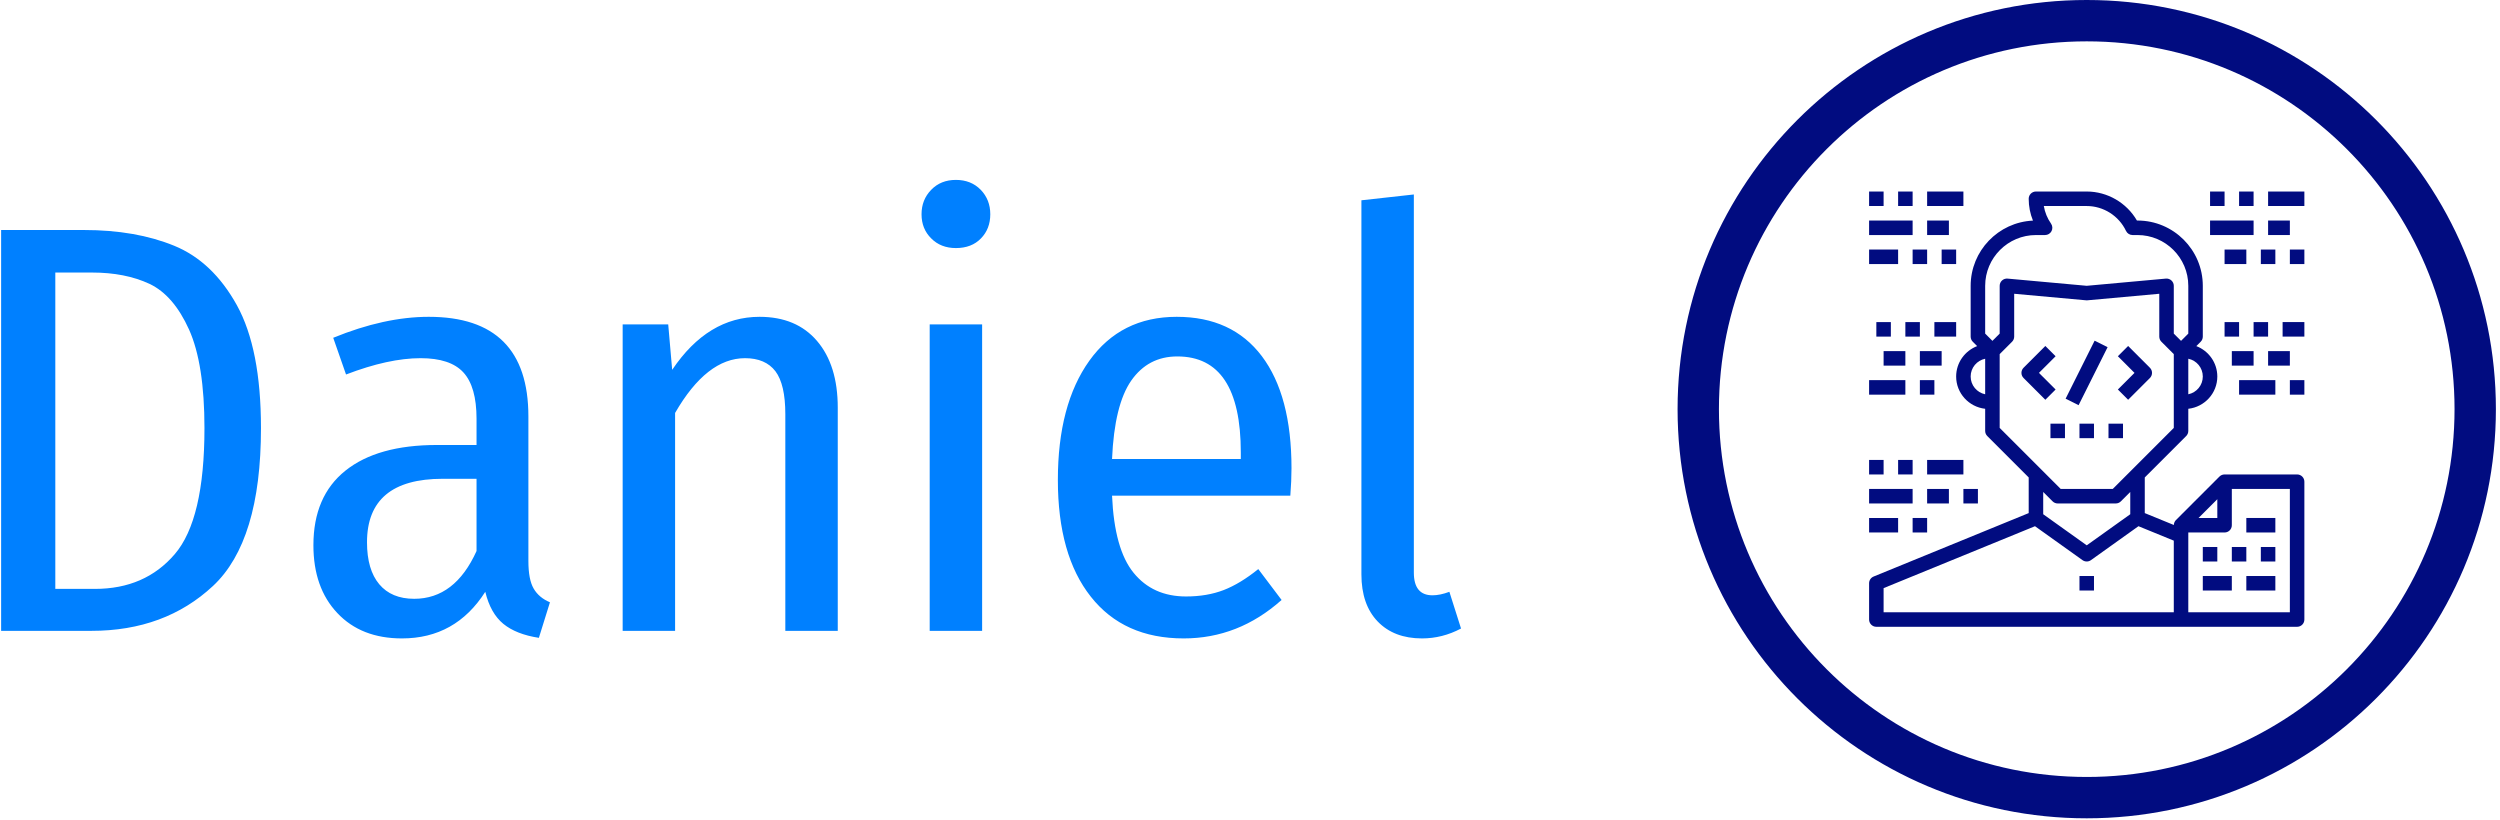 <svg xmlns="http://www.w3.org/2000/svg" version="1.1" xmlns:xlink="http://www.w3.org/1999/xlink" xmlns:svgjs="http://svgjs.dev/svgjs" width="2000" height="656" viewBox="0 0 2000 656"><g transform="matrix(1,0,0,1,-1.212,-0.674)"><svg viewBox="0 0 396 130" data-background-color="#ffffff" preserveAspectRatio="xMidYMid meet" height="656" width="2000" xmlns="http://www.w3.org/2000/svg" xmlns:xlink="http://www.w3.org/1999/xlink"><g id="tight-bounds" transform="matrix(1,0,0,1,0.24,0.134)"><svg viewBox="0 0 395.52 129.733" height="129.733" width="395.52"><g><svg viewBox="0 0 675.849 221.682" height="129.733" width="395.52"><g transform="matrix(1,0,0,1,0,48.735)"><svg viewBox="0 0 395.52 124.212" height="124.212" width="395.52"><g id="textblocktransform"><svg viewBox="0 0 395.52 124.212" height="124.212" width="395.52" id="textblock"><g><svg viewBox="0 0 395.52 124.212" height="124.212" width="395.52"><g transform="matrix(1,0,0,1,0,0)"><svg width="395.52" viewBox="4.25 -38.7 125.29 39.35" height="124.212" data-palette-color="#0080ff"><g class="wordmark-text-0" data-fill-palette-color="primary" id="text-0"><path d="M11.35-34.4Q15.8-34.4 19.1-33.05 22.4-31.7 24.48-27.95 26.55-24.2 26.55-17.4L26.55-17.4Q26.55-7.7 22.43-3.85 18.3 0 12 0L12 0 4.25 0 4.25-34.4 11.35-34.4ZM12.05-30.75L8.9-30.75 8.9-3.6 12.3-3.6Q16.6-3.6 19.15-6.58 21.7-9.55 21.7-17.4L21.7-17.4Q21.7-22.9 20.38-25.85 19.05-28.8 16.98-29.78 14.9-30.75 12.05-30.75L12.05-30.75ZM49.5-6Q49.5-4.4 49.95-3.63 50.4-2.85 51.35-2.45L51.35-2.45 50.4 0.6Q48.45 0.3 47.35-0.6 46.25-1.5 45.8-3.35L45.8-3.35Q43.25 0.65 38.65 0.65L38.65 0.65Q35.15 0.65 33.1-1.53 31.05-3.7 31.05-7.35L31.05-7.35Q31.05-11.55 33.8-13.75 36.55-15.95 41.65-15.95L41.65-15.95 45.05-15.95 45.05-18.2Q45.05-20.95 43.92-22.18 42.8-23.4 40.25-23.4L40.25-23.4Q37.5-23.4 33.85-22L33.85-22 32.75-25.15Q37.15-26.95 40.95-26.95L40.95-26.95Q49.5-26.95 49.5-18.4L49.5-18.4 49.5-6ZM39.7-2.75Q43.2-2.75 45.05-6.85L45.05-6.85 45.05-13.05 42.15-13.05Q35.65-13.05 35.65-7.6L35.65-7.6Q35.65-5.25 36.7-4 37.75-2.75 39.7-2.75L39.7-2.75ZM69.34-26.95Q72.5-26.95 74.27-24.88 76.05-22.8 76.05-19.15L76.05-19.15 76.05 0 71.55 0 71.55-18.6Q71.55-21.15 70.7-22.28 69.84-23.4 68.09-23.4L68.09-23.4Q64.8-23.4 62.09-18.7L62.09-18.7 62.09 0 57.59 0 57.59-26.3 61.5-26.3 61.84-22.4Q64.9-26.95 69.34-26.95L69.34-26.95ZM83.94-26.3L88.44-26.3 88.44 0 83.94 0 83.94-26.3ZM86.19-38.7Q87.49-38.7 88.32-37.85 89.14-37 89.14-35.75L89.14-35.75Q89.14-34.5 88.34-33.68 87.54-32.85 86.19-32.85L86.19-32.85Q84.89-32.85 84.07-33.68 83.24-34.5 83.24-35.75L83.24-35.75Q83.24-37 84.07-37.85 84.89-38.7 86.19-38.7L86.19-38.7ZM114.99-13.95Q114.99-12.9 114.89-11.6L114.89-11.6 99.59-11.6Q99.79-7 101.44-4.98 103.09-2.95 105.94-2.95L105.94-2.95Q107.74-2.95 109.17-3.5 110.59-4.05 112.14-5.3L112.14-5.3 114.14-2.65Q110.44 0.65 105.74 0.65L105.74 0.65Q100.59 0.65 97.77-2.93 94.94-6.5 94.94-12.95L94.94-12.95Q94.94-19.4 97.64-23.18 100.34-26.95 105.14-26.95L105.14-26.95Q109.89-26.95 112.44-23.58 114.99-20.2 114.99-13.95L114.99-13.95ZM110.64-14.75L110.64-15.3Q110.64-23.55 105.19-23.55L105.19-23.55Q102.69-23.55 101.24-21.48 99.79-19.4 99.59-14.75L99.59-14.75 110.64-14.75ZM126.19 0.65Q123.79 0.65 122.39-0.8 120.99-2.25 120.99-4.85L120.99-4.85 120.99-36.95 125.49-37.45 125.49-5Q125.49-3.05 127.09-3.05L127.09-3.05Q127.74-3.05 128.54-3.35L128.54-3.35 129.54-0.2Q127.94 0.65 126.19 0.65L126.19 0.65Z" fill="#0080ff" data-fill-palette-color="primary"></path></g></svg></g></svg></g></svg></g></svg></g><g transform="matrix(1,0,0,1,454.167,0)"><svg viewBox="0 0 221.682 221.682" height="221.682" width="221.682"><g><svg></svg></g><g id="icon-0"><svg viewBox="0 0 221.682 221.682" height="221.682" width="221.682"><g><path d="M0 110.841c0-61.216 49.625-110.841 110.841-110.841 61.216 0 110.841 49.625 110.841 110.841 0 61.216-49.625 110.841-110.841 110.841-61.216 0-110.841-49.625-110.841-110.841zM110.841 210.481c55.029 0 99.639-44.61 99.64-99.64 0-55.029-44.61-99.639-99.64-99.639-55.029 0-99.639 44.61-99.639 99.639 0 55.029 44.61 99.639 99.639 99.64z" data-fill-palette-color="accent" fill="#010c80" stroke="transparent"></path></g><g transform="matrix(1,0,0,1,51.882,51.882)"><svg viewBox="0 0 117.917 117.917" height="117.917" width="117.917"><g><svg xmlns="http://www.w3.org/2000/svg" xmlns:xlink="http://www.w3.org/1999/xlink" version="1.1" x="0" y="0" viewBox="2 2 60 60" style="enable-background:new 0 0 64 64;" xml:space="preserve" height="117.917" width="117.917" class="icon-cg-0" data-fill-palette-color="accent" id="cg-0"><rect x="2" y="2" width="2" height="2" fill="#010c80" data-fill-palette-color="accent"></rect><rect x="6" y="2" width="2" height="2" fill="#010c80" data-fill-palette-color="accent"></rect><rect x="8" y="10" width="2" height="2" fill="#010c80" data-fill-palette-color="accent"></rect><rect x="12" y="10" width="2" height="2" fill="#010c80" data-fill-palette-color="accent"></rect><rect x="10" y="6" width="3" height="2" fill="#010c80" data-fill-palette-color="accent"></rect><rect x="10" y="2" width="5" height="2" fill="#010c80" data-fill-palette-color="accent"></rect><rect x="2" y="6" width="6" height="2" fill="#010c80" data-fill-palette-color="accent"></rect><rect x="2" y="10" width="4" height="2" fill="#010c80" data-fill-palette-color="accent"></rect><rect x="9" y="28" width="2" height="2" fill="#010c80" data-fill-palette-color="accent"></rect><rect x="7" y="20" width="2" height="2" fill="#010c80" data-fill-palette-color="accent"></rect><rect x="3" y="20" width="2" height="2" fill="#010c80" data-fill-palette-color="accent"></rect><rect x="4" y="24" width="3" height="2" fill="#010c80" data-fill-palette-color="accent"></rect><rect x="2" y="28" width="5" height="2" fill="#010c80" data-fill-palette-color="accent"></rect><rect x="9" y="24" width="3" height="2" fill="#010c80" data-fill-palette-color="accent"></rect><rect x="11" y="20" width="3" height="2" fill="#010c80" data-fill-palette-color="accent"></rect><rect x="49" y="2" width="2" height="2" fill="#010c80" data-fill-palette-color="accent"></rect><rect x="53" y="2" width="2" height="2" fill="#010c80" data-fill-palette-color="accent"></rect><rect x="56" y="10" width="2" height="2" fill="#010c80" data-fill-palette-color="accent"></rect><rect x="60" y="10" width="2" height="2" fill="#010c80" data-fill-palette-color="accent"></rect><rect x="57" y="6" width="3" height="2" fill="#010c80" data-fill-palette-color="accent"></rect><rect x="57" y="2" width="5" height="2" fill="#010c80" data-fill-palette-color="accent"></rect><rect x="49" y="6" width="6" height="2" fill="#010c80" data-fill-palette-color="accent"></rect><rect x="51" y="10" width="3" height="2" fill="#010c80" data-fill-palette-color="accent"></rect><rect x="60" y="28" width="2" height="2" fill="#010c80" data-fill-palette-color="accent"></rect><rect x="55" y="20" width="2" height="2" fill="#010c80" data-fill-palette-color="accent"></rect><rect x="51" y="20" width="2" height="2" fill="#010c80" data-fill-palette-color="accent"></rect><rect x="52" y="24" width="3" height="2" fill="#010c80" data-fill-palette-color="accent"></rect><rect x="53" y="28" width="5" height="2" fill="#010c80" data-fill-palette-color="accent"></rect><rect x="57" y="24" width="3" height="2" fill="#010c80" data-fill-palette-color="accent"></rect><rect x="59" y="20" width="3" height="2" fill="#010c80" data-fill-palette-color="accent"></rect><rect x="2" y="39" width="2" height="2" fill="#010c80" data-fill-palette-color="accent"></rect><rect x="6" y="39" width="2" height="2" fill="#010c80" data-fill-palette-color="accent"></rect><rect x="8" y="47" width="2" height="2" fill="#010c80" data-fill-palette-color="accent"></rect><rect x="15" y="43" width="2" height="2" fill="#010c80" data-fill-palette-color="accent"></rect><rect x="10" y="43" width="3" height="2" fill="#010c80" data-fill-palette-color="accent"></rect><rect x="10" y="39" width="5" height="2" fill="#010c80" data-fill-palette-color="accent"></rect><rect x="2" y="43" width="6" height="2" fill="#010c80" data-fill-palette-color="accent"></rect><rect x="2" y="47" width="4" height="2" fill="#010c80" data-fill-palette-color="accent"></rect><path d="M61 41H51c-0.277 0-0.527 0.113-0.708 0.294l-5.997 5.997c-0.174 0.173-0.279 0.412-0.288 0.675L40 46.328v-4.914l5.707-5.707C45.895 35.52 46 35.266 46 35v-3.051c2.244-0.252 4-2.139 4-4.449 0-1.914-1.207-3.542-2.895-4.191l0.602-0.602C47.895 22.52 48 22.266 48 22v-7c0-4.963-4.037-9-9-9h-0.08C37.5 3.551 34.851 2 32 2h-7c-0.553 0-1 0.447-1 1 0 1.042 0.2 2.06 0.588 3.01C19.816 6.226 16 10.176 16 15v7c0 0.266 0.105 0.52 0.293 0.707l0.602 0.602C15.207 23.958 14 25.586 14 27.5c0 2.31 1.756 4.197 4 4.449V35c0 0.266 0.105 0.52 0.293 0.707L24 41.414v4.914L2.621 55.074C2.245 55.229 2 55.594 2 56v5c0 0.553 0.447 1 1 1h42 16c0.553 0 1-0.447 1-1V42C62 41.447 61.553 41 61 41zM48 27.5c0 1.207-0.86 2.218-2 2.45v-4.9C47.14 25.282 48 26.293 48 27.5zM18 29.95c-1.14-0.232-2-1.243-2-2.45s0.86-2.218 2-2.45V29.95zM18 21.586V15c0-3.859 3.141-7 7-7h1.26c0.373 0 0.714-0.207 0.887-0.537 0.172-0.331 0.146-0.729-0.066-1.035C26.567 5.693 26.23 4.868 26.084 4H32c2.298 0 4.424 1.346 5.414 3.43C37.58 7.778 37.932 8 38.317 8H39c3.859 0 7 3.141 7 7v6.586l-1 1-1-1V15c0-0.281-0.118-0.549-0.325-0.738-0.208-0.189-0.486-0.285-0.766-0.258L32 14.996l-10.909-0.992c-0.278-0.026-0.557 0.068-0.766 0.258C20.118 14.451 20 14.719 20 15v6.586l-1 1L18 21.586zM20 34.586V31v-6.586l1.707-1.707C21.895 22.52 22 22.266 22 22v-5.905l9.909 0.901c0.061 0.006 0.121 0.006 0.182 0L42 16.095V22c0 0.266 0.105 0.52 0.293 0.707L44 24.414V31v3.586L35.586 43h-7.172L20 34.586zM38 43.414v3.071l-6 4.286-6-4.286v-3.071l1.293 1.293C27.48 44.895 27.734 45 28 45h8c0.266 0 0.52-0.105 0.707-0.293L38 43.414zM44 60H4v-3.329l20.868-8.536 6.551 4.679C31.593 52.938 31.796 53 32 53s0.407-0.062 0.581-0.187l6.551-4.679L44 50.126V60zM50 44.414V47h-2.586L50 44.414zM60 60H46V49.454 49h5c0.553 0 1-0.447 1-1v-5h8V60z" fill="#010c80" data-fill-palette-color="accent"></path><rect x="48" y="51" width="2" height="2" fill="#010c80" data-fill-palette-color="accent"></rect><rect x="52" y="51" width="2" height="2" fill="#010c80" data-fill-palette-color="accent"></rect><rect x="56" y="51" width="2" height="2" fill="#010c80" data-fill-palette-color="accent"></rect><rect x="48" y="55" width="4" height="2" fill="#010c80" data-fill-palette-color="accent"></rect><rect x="54" y="55" width="4" height="2" fill="#010c80" data-fill-palette-color="accent"></rect><rect x="54" y="47" width="4" height="2" fill="#010c80" data-fill-palette-color="accent"></rect><rect x="31" y="55" width="2" height="2" fill="#010c80" data-fill-palette-color="accent"></rect><path d="M25.414 27l2.293-2.293-1.414-1.414-3 3c-0.391 0.391-0.391 1.023 0 1.414l3 3 1.414-1.414L25.414 27z" fill="#010c80" data-fill-palette-color="accent"></path><path d="M37.707 30.707l3-3c0.391-0.391 0.391-1.023 0-1.414l-3-3-1.414 1.414L38.586 27l-2.293 2.293L37.707 30.707z" fill="#010c80" data-fill-palette-color="accent"></path><rect x="27.528" y="26" transform="matrix(0.447 -0.894 0.894 0.447 -6.46 43.547)" width="8.944" height="2" fill="#010c80" data-fill-palette-color="accent"></rect><rect x="31" y="34" width="2" height="2" fill="#010c80" data-fill-palette-color="accent"></rect><rect x="35" y="34" width="2" height="2" fill="#010c80" data-fill-palette-color="accent"></rect><rect x="27" y="34" width="2" height="2" fill="#010c80" data-fill-palette-color="accent"></rect></svg></g></svg></g></svg></g></svg></g></svg></g><defs></defs></svg><rect width="395.52" height="129.733" fill="none" stroke="none" visibility="hidden"></rect></g></svg></g></svg>